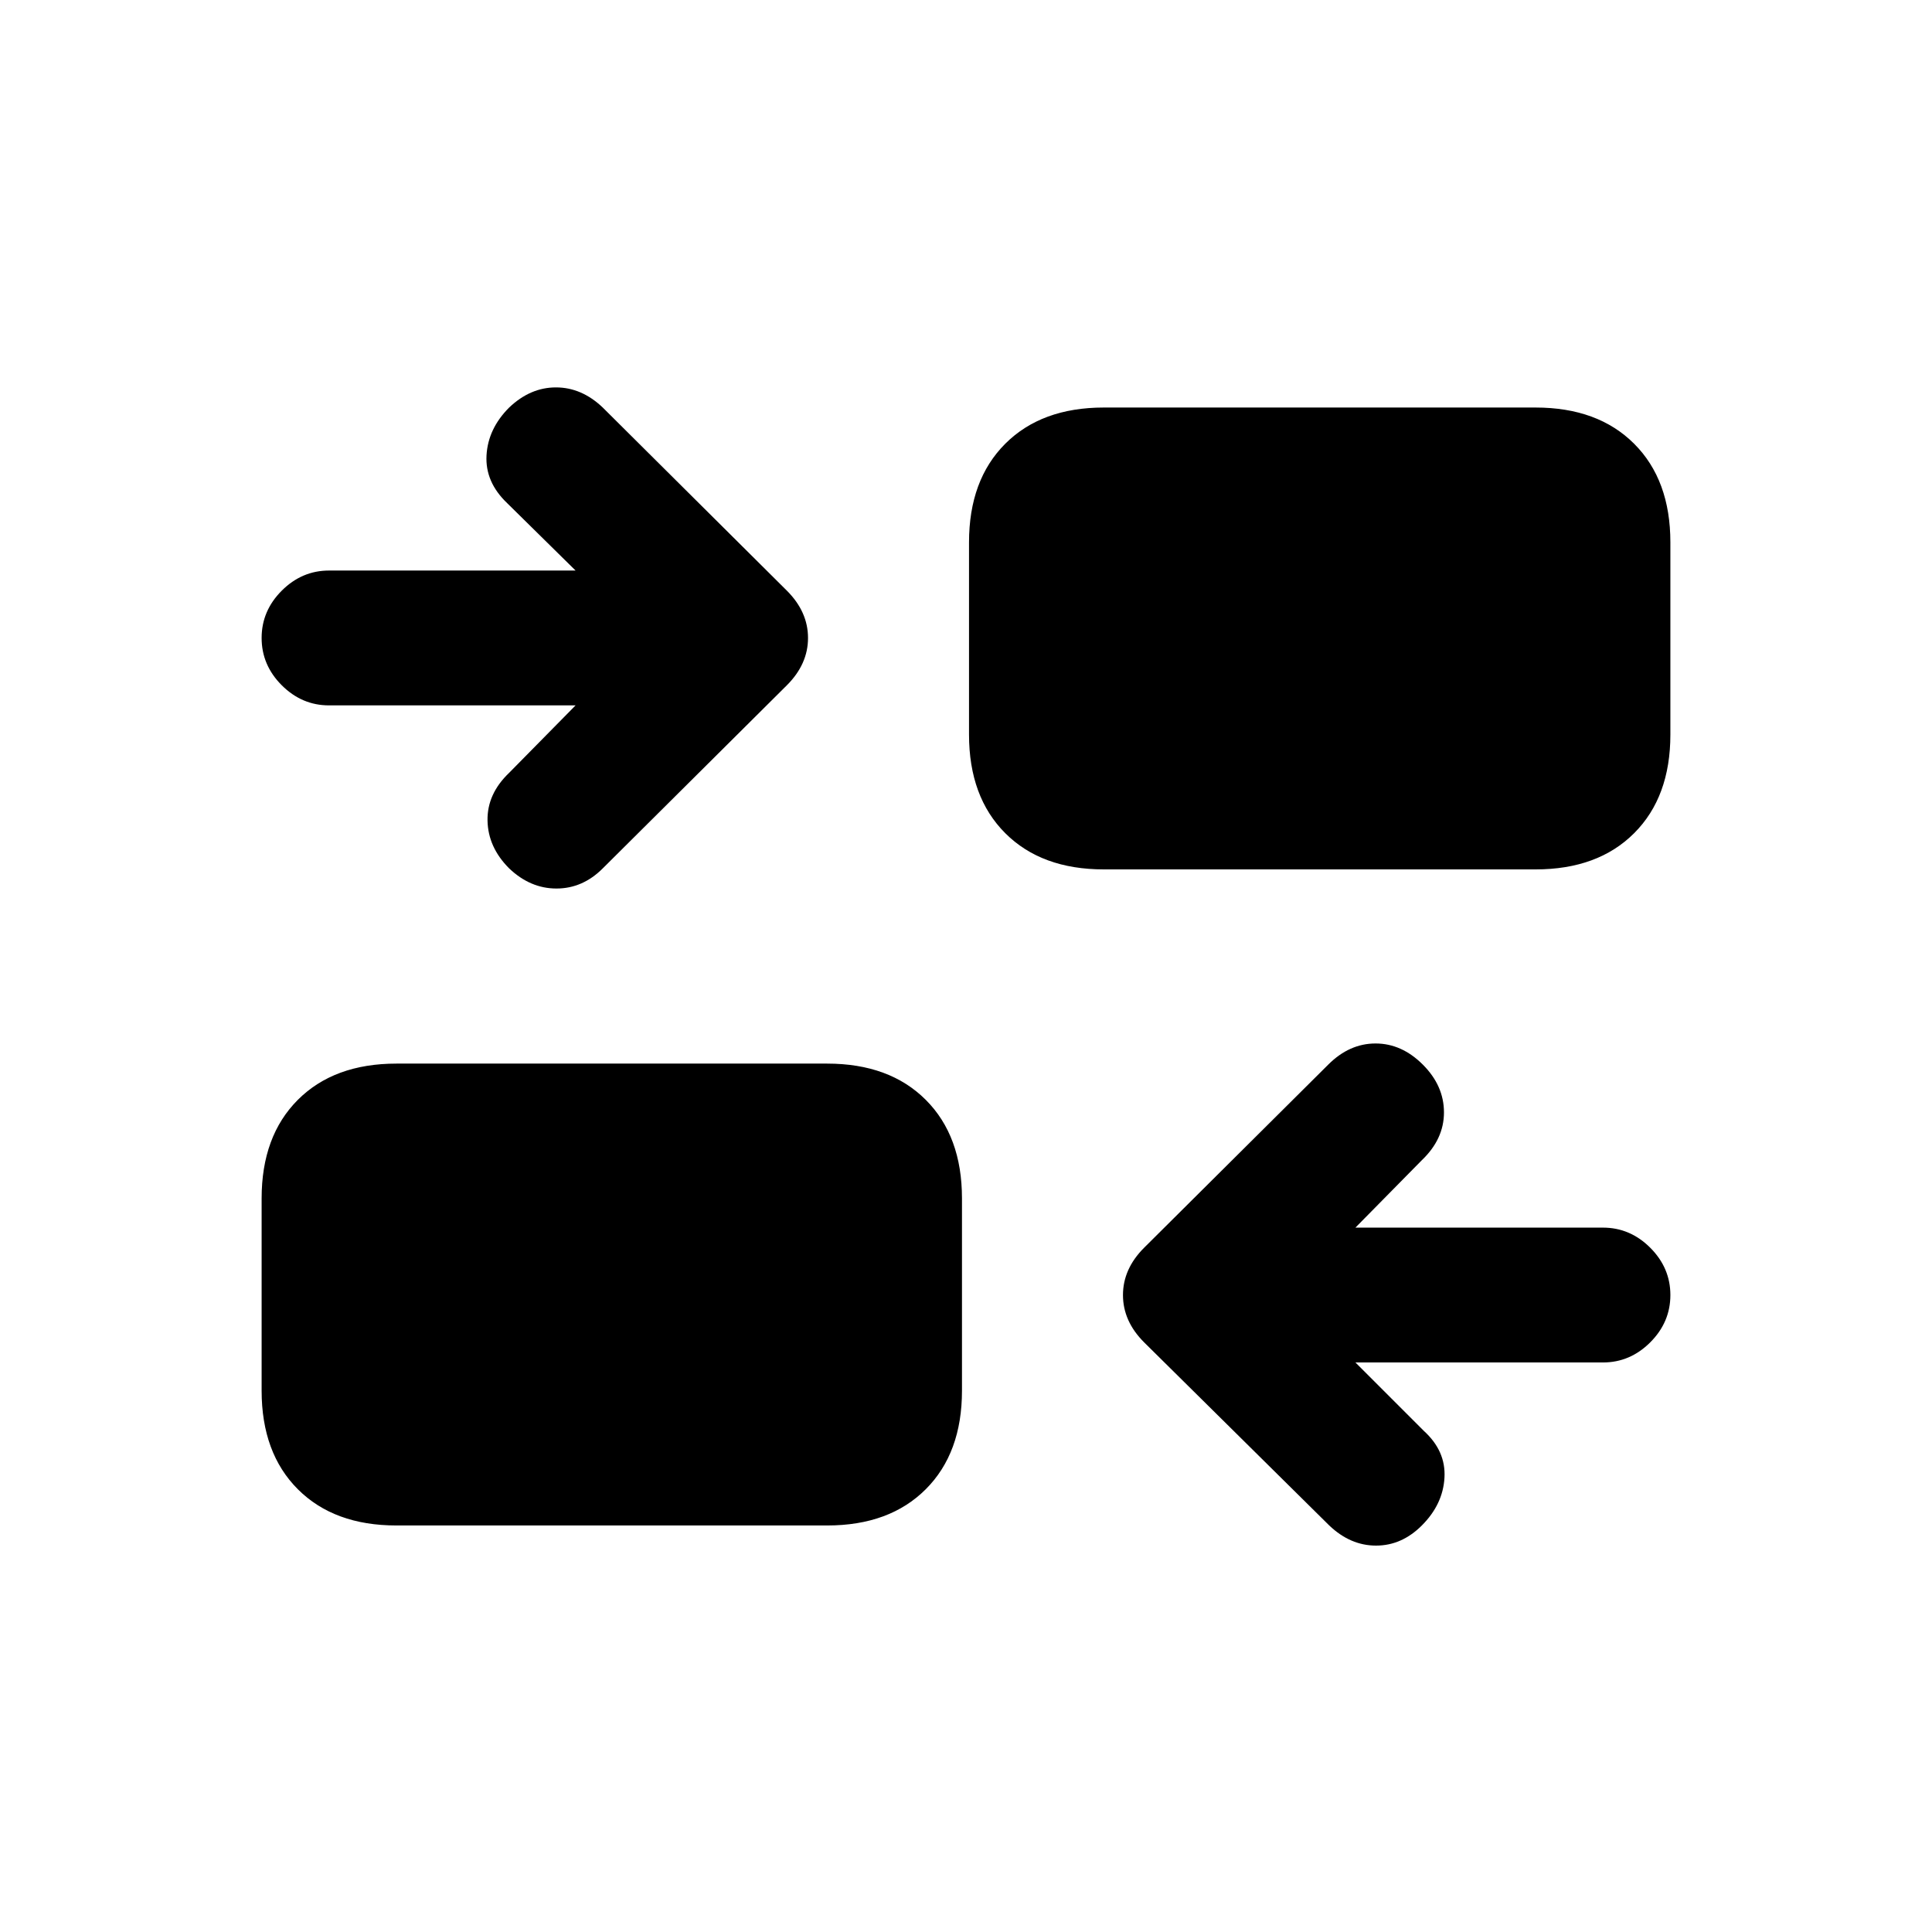 <svg xmlns="http://www.w3.org/2000/svg" height="20" viewBox="0 -960 960 960" width="20"><path d="m673.5-283 34 34q11 10 10.25 23.25T706.5-202q-10 10-22.75 10t-23.25-10l-92-91Q558-303.5 558-316.5t10.5-23.5l91.5-91q10.5-10.5 23.5-10.5T707-431q10.5 10.5 10.5 23.75t-11 23.75l-33 33.5h123q13.5 0 23.5 10t10 23.5q0 13.5-10 23.5t-23.5 10h-123ZM197-202q-31 0-49-18t-18-49v-95.5q0-31 18-49t49-18h214q31 0 49 18t18 49v95.5q0 31-18 49t-49 18H197Zm89-407.5H163.5q-13.5 0-23.5-10T130-643q0-13.5 10-23.5t23.5-10H286L252-710q-11-10.5-10.25-23.75T253-757.5q10.5-10 23.25-10t23.25 10l91.5 91q10.5 10.5 10.5 23.5T391-619.5l-91.5 91q-10 10-23 10t-23.5-10q-10.5-10.5-10.75-23.75T253-576l33-33.5ZM548.5-528q-31 0-49-18t-18-49v-95.5q0-31 18-49t49-18H763q31 0 49 18t18 49v95.5q0 31-18 49t-49 18H548.5Z"/></svg>